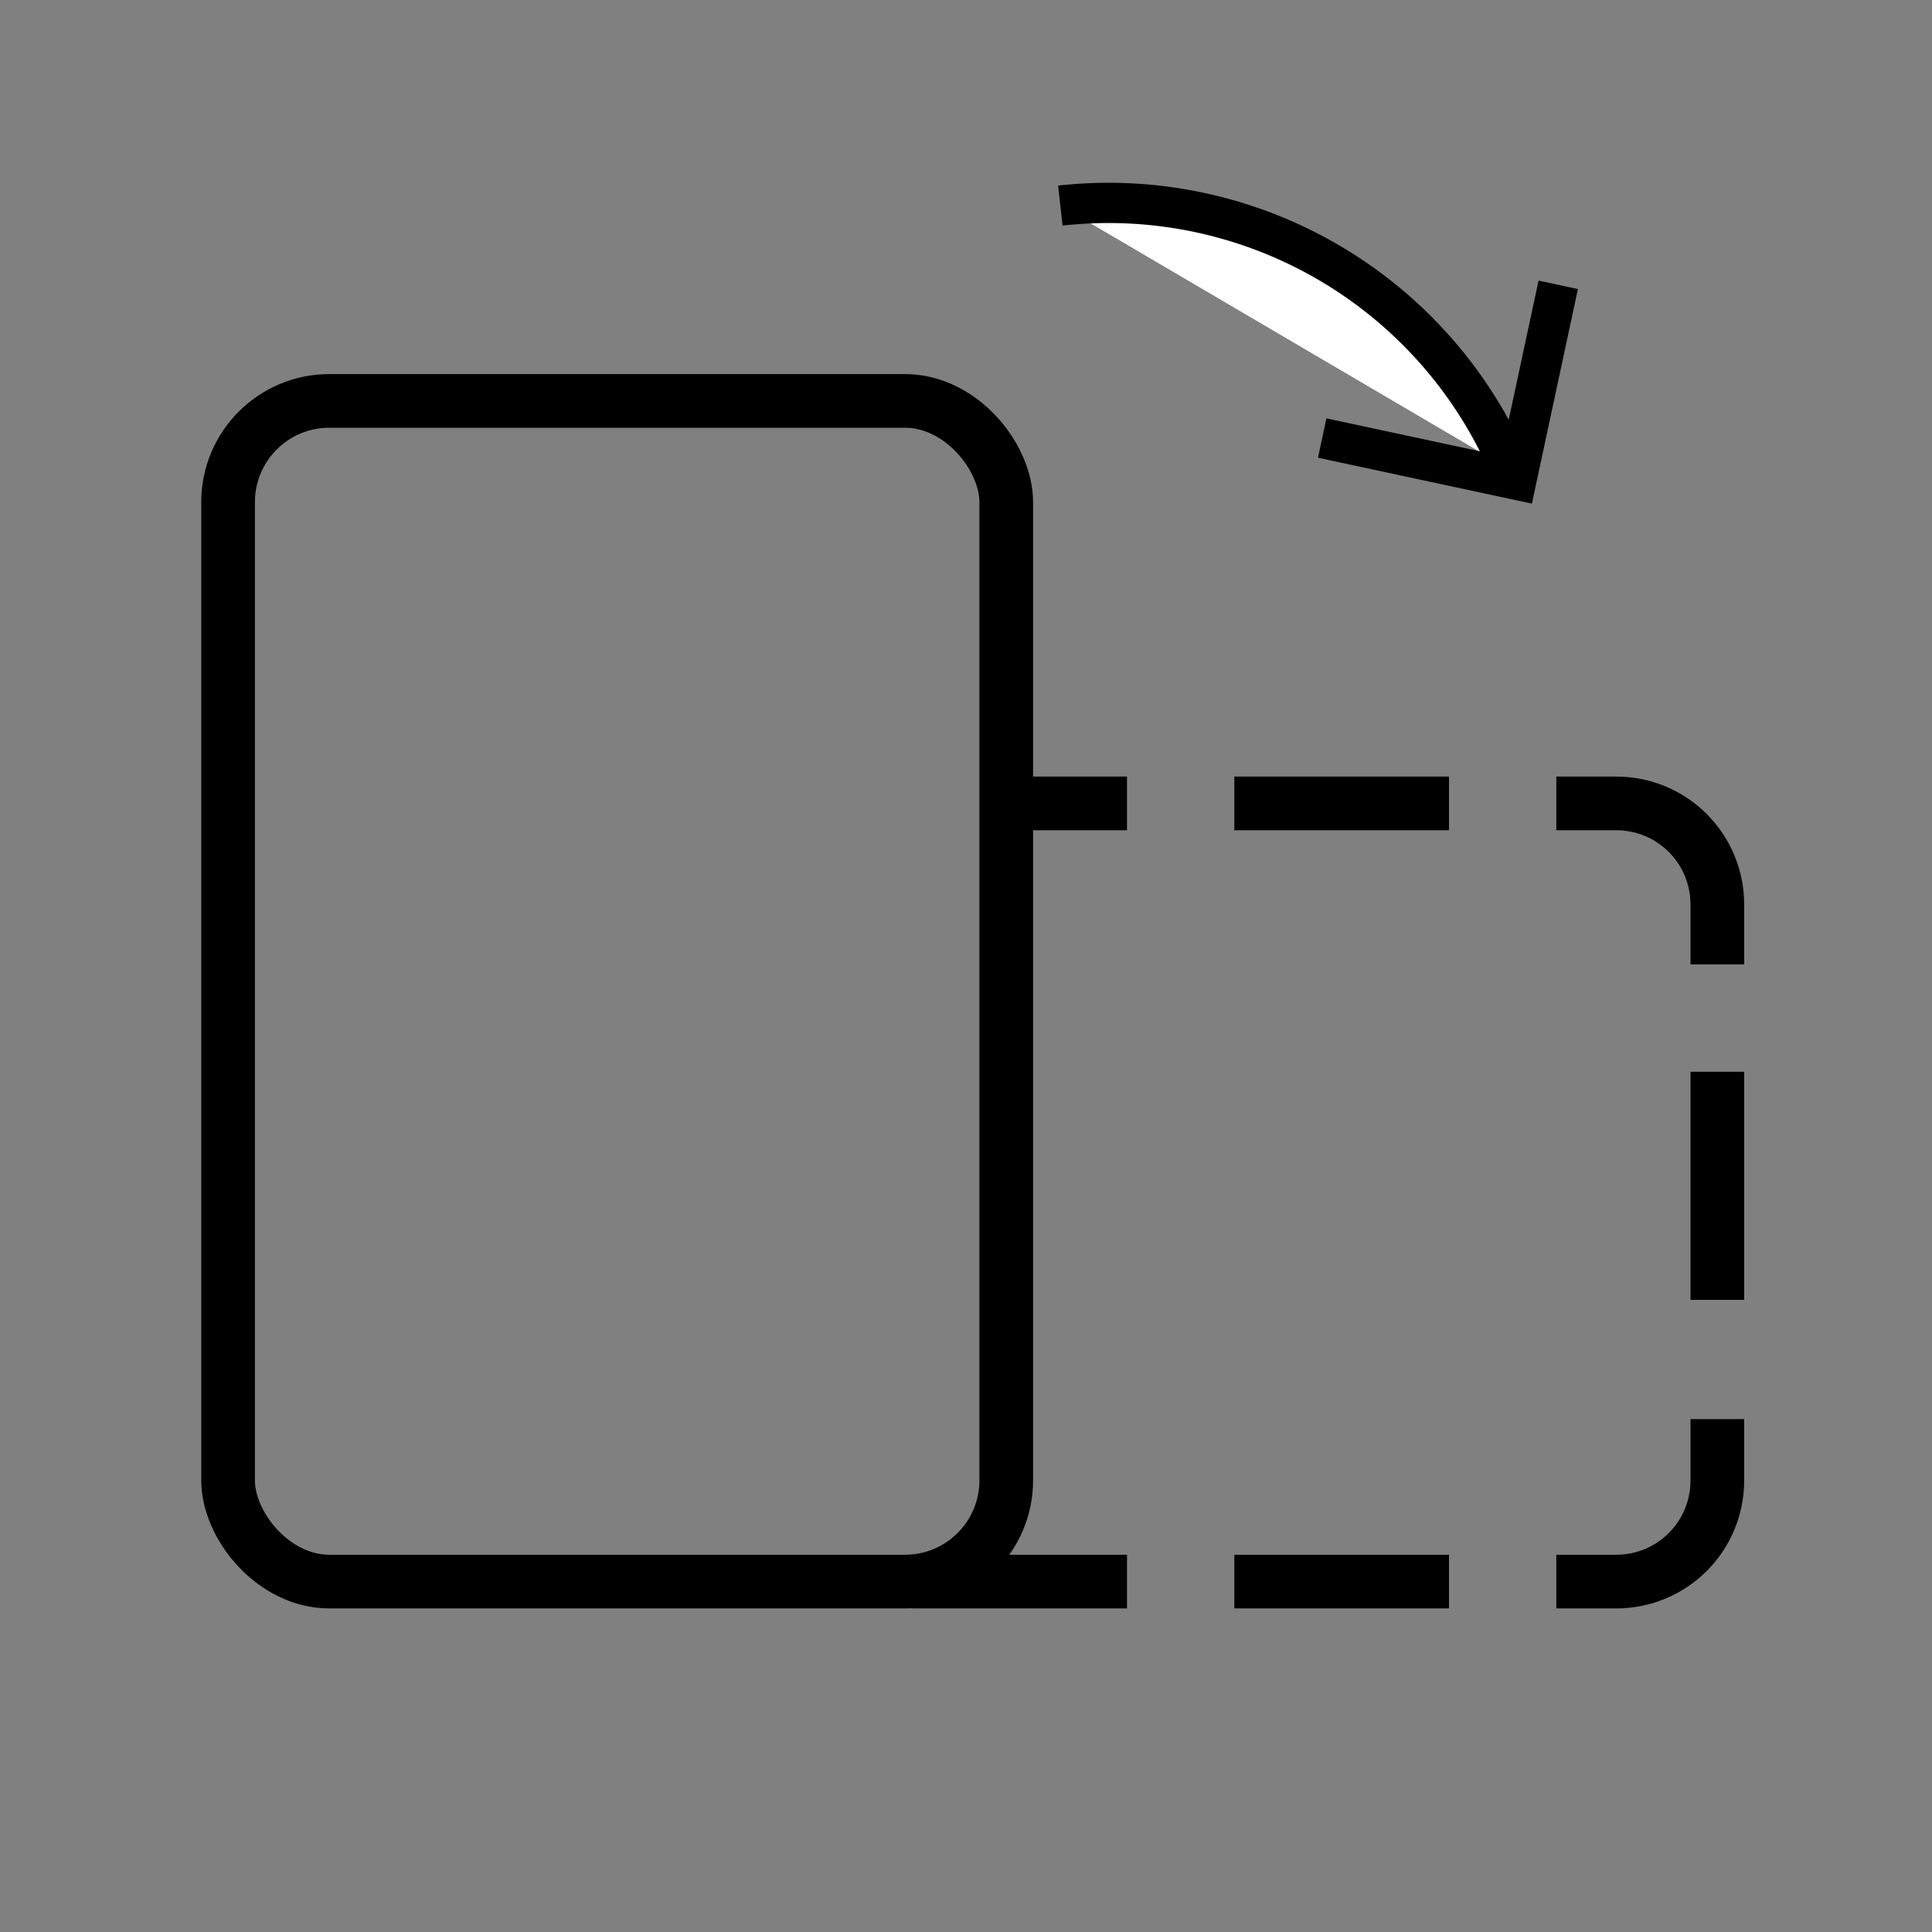 <?xml version="1.0" encoding="UTF-8" standalone="no"?>
<svg
   xmlns:dc="http://purl.org/dc/elements/1.1/"
   xmlns:cc="http://creativecommons.org/ns#"
   xmlns:rdf="http://www.w3.org/1999/02/22-rdf-syntax-ns#"
   xmlns:svg="http://www.w3.org/2000/svg"
   xmlns="http://www.w3.org/2000/svg"
   xmlns:sodipodi="http://sodipodi.sourceforge.net/DTD/sodipodi-0.dtd"
   xmlns:inkscape="http://www.inkscape.org/namespaces/inkscape"
   version="1.1"
   width="144"
   height="144"
   viewBox="0 0 144 144"
   enable-background="new 0 0 24.00 24.00"
   xml:space="preserve"
   id="svg4"
   sodipodi:docname="appbar.transform.rotate.right.svg"
   inkscape:version="1.0.1 (3bc2e813f5, 2020-09-07)"
   inkscape:export-filename="/home/john/src/koreader/resources/icons/src/appbar.transform.rotate.right.png"
   inkscape:export-xdpi="96"
   inkscape:export-ydpi="96"><rect x="0" y="0" width="144" height="144" fill="#808080" stroke="none"/><sodipodi:namedview
   pagecolor="#ffffff"
   bordercolor="#666666"
   borderopacity="1"
   objecttolerance="10"
   gridtolerance="10"
   guidetolerance="10"
   inkscape:pageopacity="0"
   inkscape:pageshadow="2"
   inkscape:window-width="1180"
   inkscape:window-height="914"
   id="namedview18"
   showgrid="true"
   showguides="false"
   inkscape:snap-page="false"
   inkscape:zoom="2"
   inkscape:cx="39.88867"
   inkscape:cy="35.999086"
   inkscape:window-x="0"
   inkscape:window-y="144"
   inkscape:window-maximized="0"
   inkscape:current-layer="svg4"><inkscape:grid
     type="xygrid"
     id="grid843"
     originx="0"
     originy="-0.118"
     empspacing="4" /></sodipodi:namedview><defs
   id="defs8" />
	<path
   id="rect1037"
   style="fill:none;stroke:#000000;stroke-width:4;stroke-linejoin:round"
   transform="rotate(90)"
   d="m 59.882,-116 -10e-7,-4.457 C 59.882,-124.636 63.246,-128 67.425,-128 h 4.457 m 8,0 H 96.882 m 8.892,0 h 4.565 c 4.179,0 7.543,3.364 7.543,7.543 V -116 m 0,8 v 16 m 0,8 0,16 m -58,-7 -1.7e-5,-9 m 0,-8 v -16"
   sodipodi:nodetypes="cssccccssccccccccc" />
<path
   style="fill:none;stroke:none;stroke-width:2;stroke-linecap:butt;stroke-linejoin:miter;stroke-opacity:1"
   d="M 87.122,52.004 V 64.739"
   id="path1175" /><path
   style="fill:#ffffff;stroke:#000000;stroke-width:3;stroke-opacity:1"
   id="path1207"
   d="M 79.032,15.323 A 32.51,32.51 0 0 1 112.592,35.025" /><path
   style="fill:none;stroke:#000000;stroke-width:3;stroke-linecap:butt;stroke-linejoin:miter;stroke-opacity:1"
   d="m 98.55,32.65 14.476,3.106 3.116,-14.527"
   id="path1209" /><rect
   style="fill:none;stroke:#000000;stroke-width:4;stroke-linejoin:round"
   id="rect1443"
   width="58"
   height="88"
   x="17"
   y="29.882"
   ry="7.543" /></svg>
